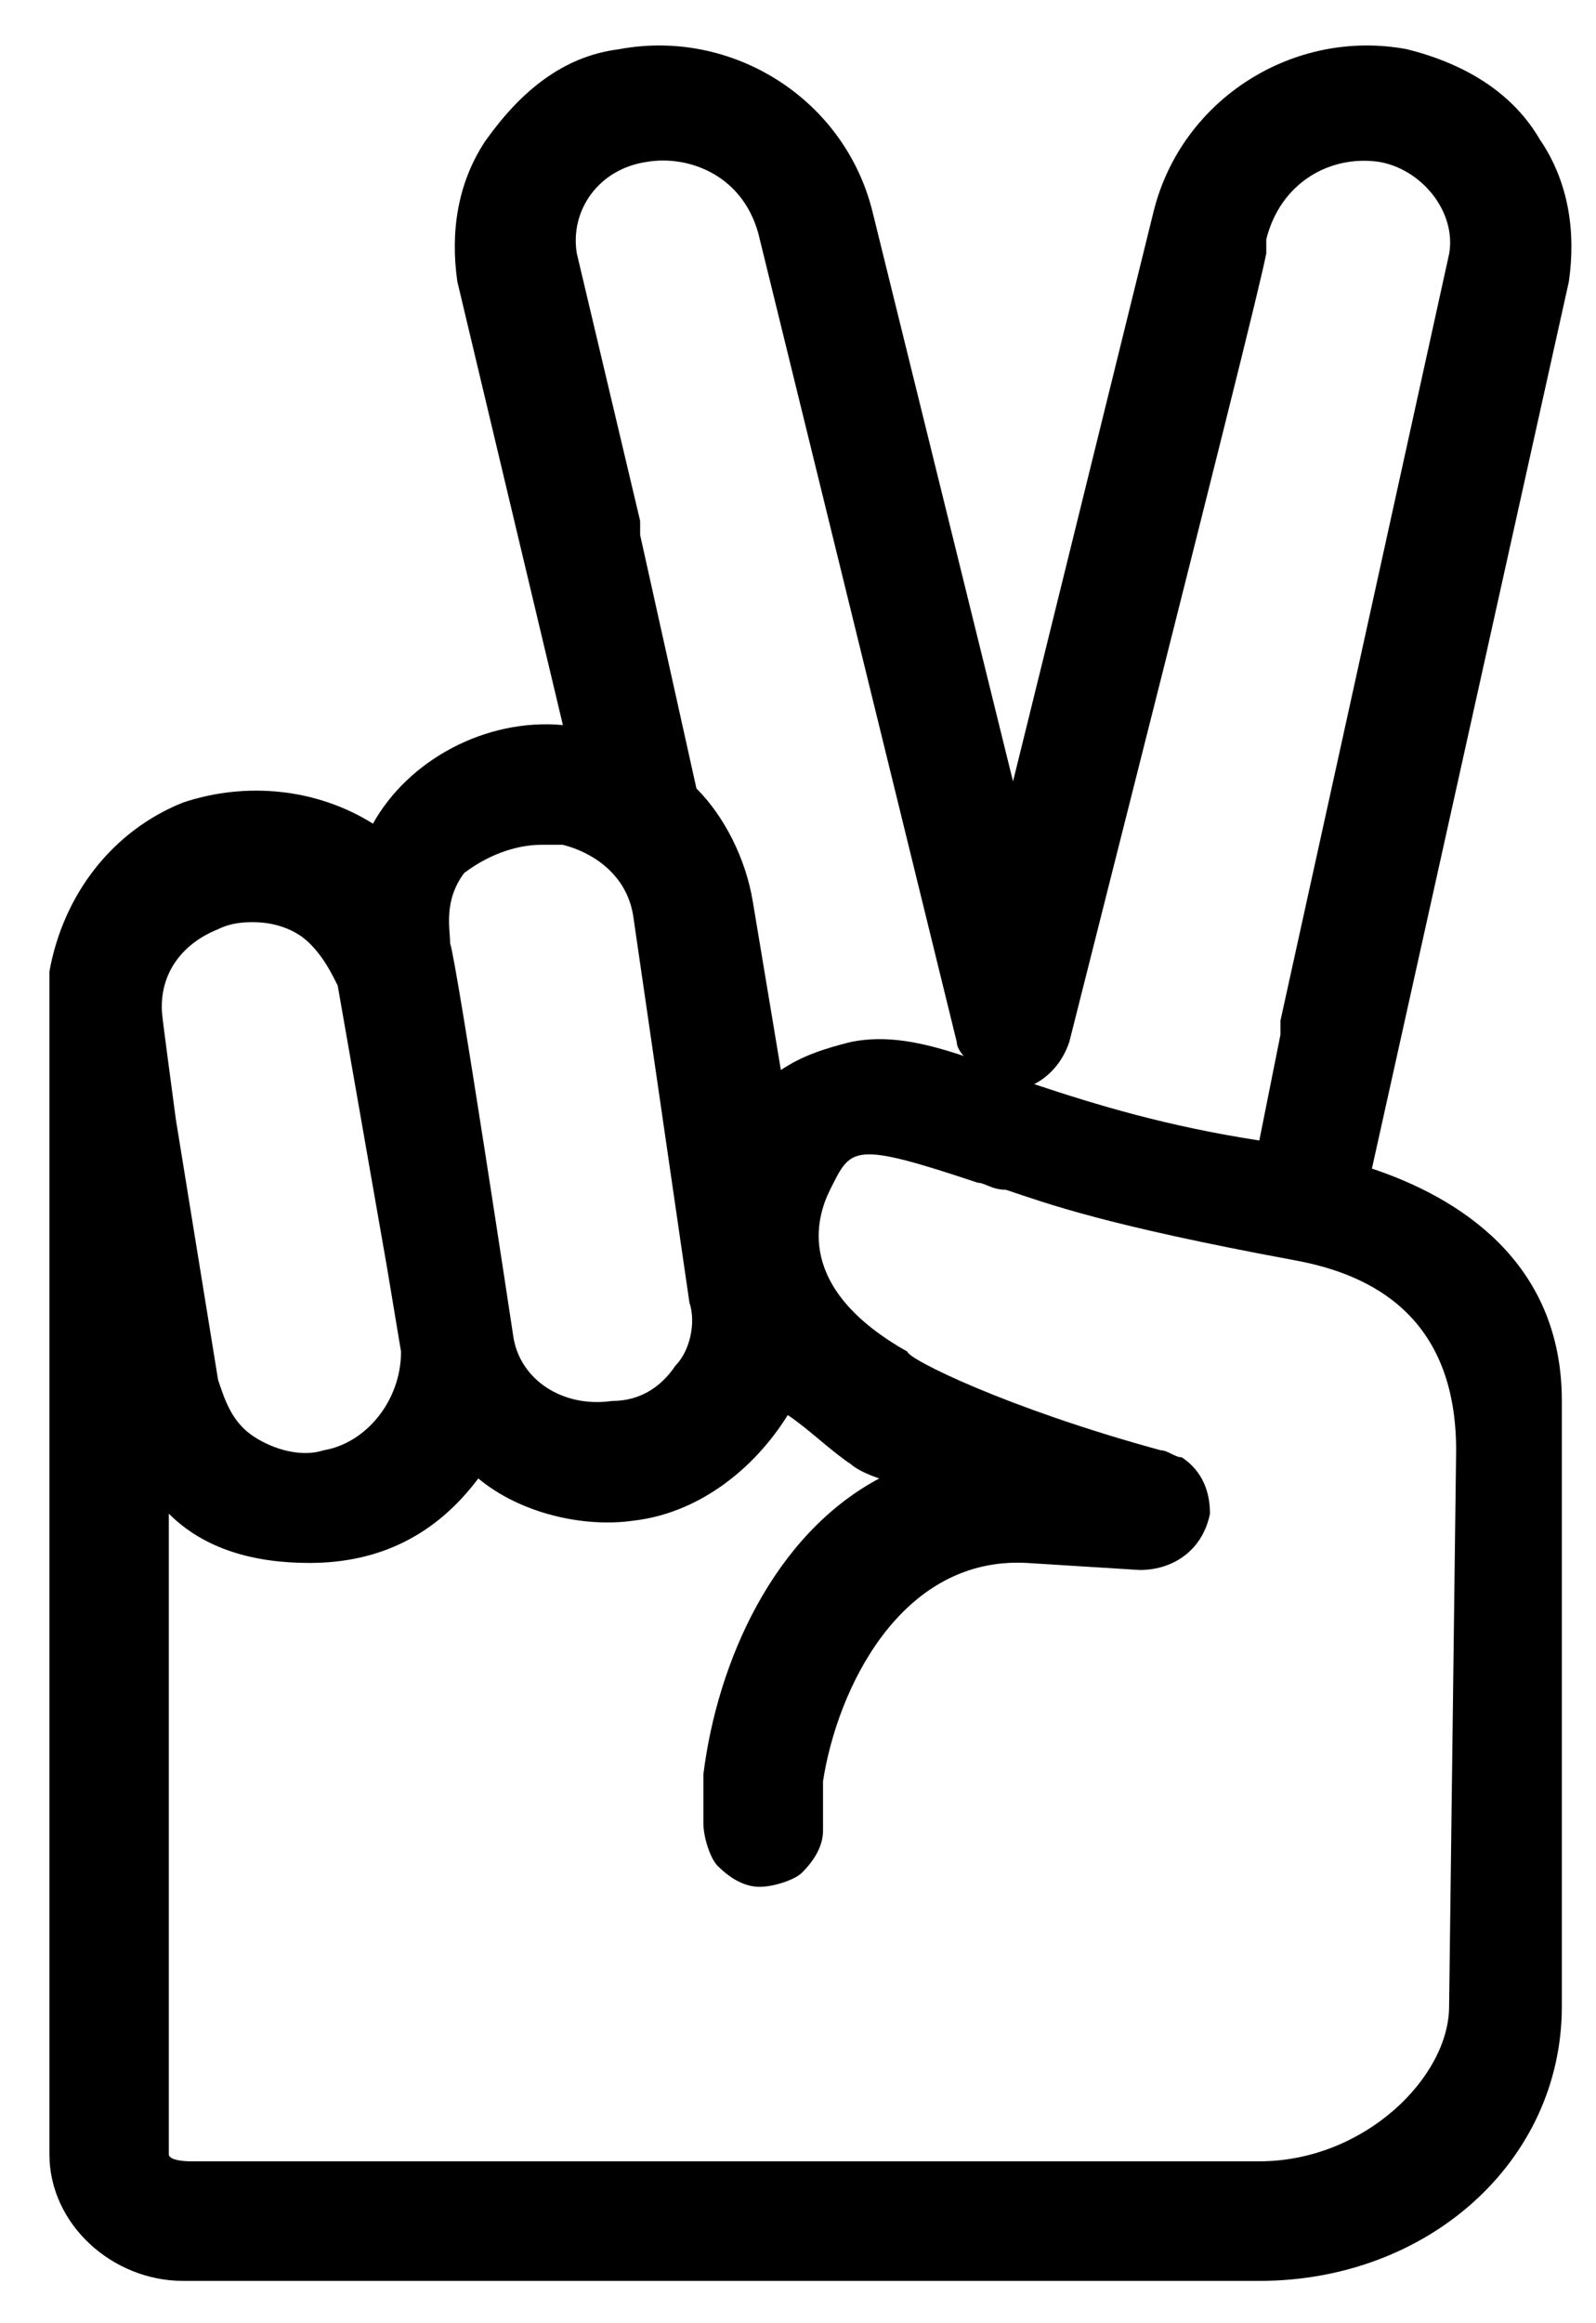 <!-- Generated by IcoMoon.io -->
<svg version="1.1" xmlns="http://www.w3.org/2000/svg" width="22" height="32" viewBox="0 0 22 32">
<title>rc-victory</title>
<path d="M21.236 1.939c-0.388-0.679-1.067-1.067-1.842-1.261-1.552-0.291-3.103 0.679-3.491 2.23l-1.939 7.855-1.939-7.855c-0.388-1.552-1.939-2.521-3.491-2.23-0.776 0.097-1.358 0.582-1.842 1.261-0.388 0.582-0.485 1.261-0.388 1.939l1.455 6.109c-1.067-0.097-2.133 0.485-2.618 1.358-0.776-0.485-1.745-0.582-2.618-0.291-0.97 0.388-1.649 1.261-1.842 2.327 0 0.194 0 0.194 0 1.939 0 1.358 0 3.685 0 7.952v6.4c0 0.97 0.873 1.745 1.842 1.745h14.836c2.327 0 4.17-1.648 4.17-3.782v-8.339c0-1.939-1.455-2.812-2.618-3.2l2.715-12.218c0.097-0.679 0-1.358-0.388-1.939zM10.764 14.739l-0.388-2.327c-0.097-0.582-0.388-1.164-0.776-1.552l-0.776-3.491c0 0 0-0.097 0-0.194l-0.873-3.685c-0.097-0.582 0.291-1.164 0.97-1.261 0.582-0.097 1.358 0.194 1.552 1.067l2.715 11.055c0 0.097 0.097 0.194 0.097 0.194-0.582-0.194-1.067-0.291-1.552-0.194-0.388 0.097-0.679 0.194-0.97 0.388zM9.309 18.812c-0.194 0.291-0.485 0.485-0.873 0.485-0.679 0.097-1.261-0.291-1.358-0.873 0 0-0.776-5.139-0.873-5.43 0-0.194-0.097-0.582 0.194-0.97 0.388-0.291 0.776-0.388 1.067-0.388 0.097 0 0.194 0 0.291 0 0.388 0.097 0.873 0.388 0.97 0.97l0.776 5.333c0.097 0.291 0 0.679-0.194 0.873zM4.461 19.976v0c-0.291 0.097-0.679 0-0.97-0.194s-0.388-0.485-0.485-0.776l-0.582-3.588c-0.194-1.455-0.194-1.455-0.194-1.552 0-0.485 0.291-0.873 0.776-1.067 0.194-0.097 0.388-0.097 0.485-0.097 0.291 0 0.582 0.097 0.776 0.291s0.291 0.388 0.388 0.582l0.679 3.879c0.194 1.164 0.194 1.164 0.194 1.164 0 0.679-0.485 1.261-1.067 1.358zM2.327 20.849c0.485 0.485 1.164 0.679 1.939 0.679 0 0 0 0 0 0 0.97 0 1.745-0.388 2.327-1.164 0.582 0.485 1.455 0.679 2.133 0.582 0.873-0.097 1.649-0.679 2.133-1.455 0.291 0.194 0.582 0.485 0.873 0.679 0 0 0.097 0.097 0.388 0.194-1.455 0.776-2.23 2.521-2.424 4.073v0.679c0 0.194 0.097 0.485 0.194 0.582 0.194 0.194 0.388 0.291 0.582 0.291s0.485-0.097 0.582-0.194c0.194-0.194 0.291-0.388 0.291-0.582v-0.679c0.194-1.261 1.067-3.103 2.812-3.006l1.552 0.097c0.485 0 0.873-0.291 0.97-0.776 0-0.291-0.097-0.582-0.388-0.776-0.097 0-0.194-0.097-0.291-0.097-2.133-0.582-3.491-1.261-3.491-1.358-1.552-0.873-1.261-1.842-1.067-2.23 0.291-0.582 0.291-0.679 2.036-0.097 0.097 0 0.194 0.097 0.388 0.097 0.582 0.194 1.358 0.485 3.976 0.97 1.067 0.194 2.23 0.776 2.23 2.618l-0.097 7.661c0 0.97-1.164 2.133-2.618 2.133h-14.739c0 0-0.291 0-0.291-0.097v-8.824zM14.255 14.933c0.194-0.097 0.388-0.291 0.485-0.582 2.133-8.436 2.618-10.376 2.715-10.861 0 0 0-0.097 0-0.194v0c0.194-0.776 0.873-1.164 1.552-1.067 0.582 0.097 1.067 0.679 0.97 1.261l-2.327 10.57c0 0.097 0 0.097 0 0.194l-0.291 1.455c-1.261-0.194-2.23-0.485-3.103-0.776z"></path>
</svg>
